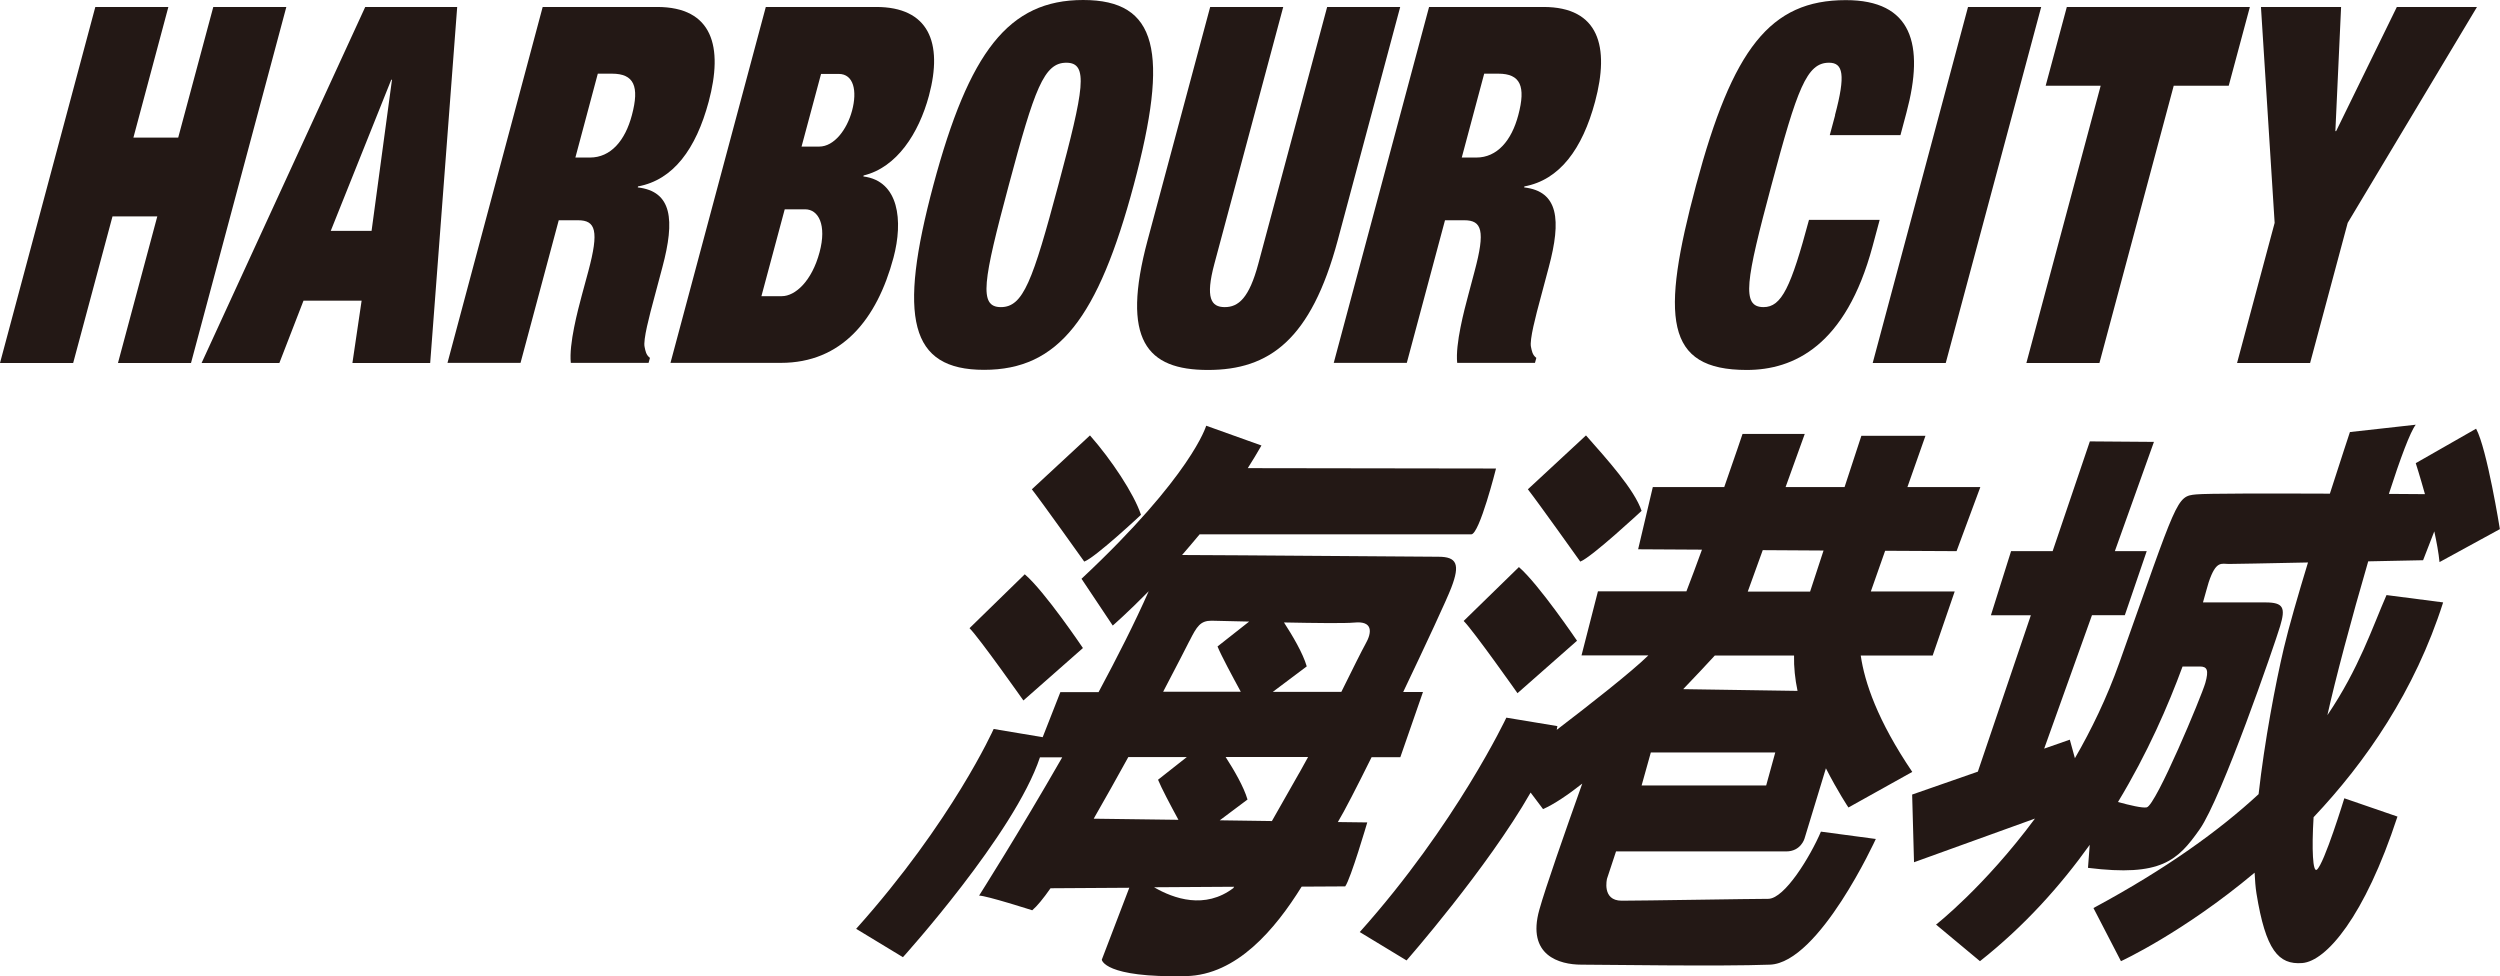 <?xml version="1.0" encoding="UTF-8"?>
<svg id="_圖層_2" data-name="圖層 2" xmlns="http://www.w3.org/2000/svg" viewBox="0 0 200.9 78.43">
  <defs>
    <style>
      .cls-1 {
        fill: #231815;
      }
    </style>
  </defs>
  <g id="_前景" data-name="前景">
    <g>
      <g>
        <path class="cls-1" d="M7.66.56h5.87l-2.81,10.5h3.6L17.14.56h5.87l-7.66,28.61h-5.87l3.16-11.78h-3.6l-3.16,11.78H0L7.66.56Z"/>
        <path class="cls-1" d="M29.35.56h7.39l-2.17,28.61h-6.25l.74-5.01h-4.67l-1.94,5.01h-6.25L29.35.56ZM31.5,6.41h-.06l-4.86,12.14h3.28l1.64-12.14Z"/>
        <path class="cls-1" d="M43.61.56h9.19c4.48,0,5.33,3.21,4.15,7.61-1.02,3.81-2.85,6.29-5.68,6.81l-.02.08c2.76.32,3,2.6,1.98,6.41l-.65,2.44c-.4,1.48-.91,3.41-.78,3.97.07.32.11.64.43.88l-.11.4h-6.25c-.16-1.52.57-4.25.89-5.45l.52-1.92c.87-3.25.59-4.09-.83-4.09h-1.55l-3.07,11.46h-5.87L43.61.56ZM46.24,12.66h1.17c1.67,0,2.83-1.36,3.37-3.41.62-2.32.17-3.33-1.6-3.33h-1.14l-1.8,6.73Z"/>
        <path class="cls-1" d="M61.54.56h8.87c4.2,0,5.39,2.84,4.24,7.13-.82,3.04-2.59,5.77-5.25,6.41l-.02.08c2.87.36,3.21,3.57,2.42,6.53-1.33,4.97-4.16,8.45-9.05,8.45h-8.87L61.54.56ZM61.19,23.8h1.64c1.07,0,2.41-1.2,3.03-3.53.59-2.2-.09-3.45-1.16-3.45h-1.64l-1.87,6.97ZM64.41,11.78h1.42c1.2,0,2.23-1.36,2.64-2.88.43-1.6.13-2.96-1.07-2.96h-1.42l-1.57,5.85Z"/>
        <path class="cls-1" d="M87.04,0c6,0,6.93,4.17,4.07,14.86-2.87,10.7-6.04,14.86-12.03,14.86s-6.93-4.17-4.07-14.86c2.87-10.7,6.04-14.86,12.03-14.86ZM80.43,24.68c1.8,0,2.55-2.08,4.62-9.82,2.07-7.73,2.44-9.82.64-9.82s-2.55,2.08-4.62,9.82c-2.07,7.73-2.44,9.82-.64,9.82Z"/>
        <path class="cls-1" d="M103.12.56l-5.53,20.63c-.74,2.76-.27,3.49.83,3.49s1.96-.72,2.7-3.49L106.65.56h5.87l-5.02,18.75c-2.15,8.01-5.51,10.42-10.43,10.42s-7-2.4-4.85-10.42L97.25.56h5.87Z"/>
        <path class="cls-1" d="M114.84.56h9.19c4.48,0,5.33,3.21,4.15,7.61-1.02,3.81-2.85,6.29-5.68,6.81l-.02.08c2.76.32,3,2.6,1.98,6.41l-.65,2.44c-.4,1.48-.91,3.41-.78,3.97.07.32.11.64.43.88l-.11.4h-6.25c-.16-1.52.57-4.25.89-5.45l.51-1.92c.87-3.25.59-4.09-.83-4.09h-1.55l-3.07,11.46h-5.87L114.84.56ZM117.47,12.66h1.17c1.67,0,2.83-1.36,3.37-3.41.62-2.32.17-3.33-1.6-3.33h-1.14l-1.8,6.73Z"/>
        <path class="cls-1" d="M147.46,9.25c.87-3.25.65-4.21-.48-4.21-1.8,0-2.55,2.08-4.62,9.82-2.07,7.73-2.44,9.82-.64,9.82,1.45,0,2.2-1.6,3.65-7.01h5.68l-.57,2.12c-2.15,8.01-6.35,9.94-10.11,9.94-6.6,0-6.92-4.21-4.07-14.86,2.93-10.94,5.94-14.86,12.03-14.86,5.3,0,6.35,3.53,4.87,9.05l-.48,1.8h-5.68l.43-1.6Z"/>
        <path class="cls-1" d="M158.16.56h5.87l-7.67,28.61h-5.87l7.66-28.61Z"/>
        <path class="cls-1" d="M168.81,6.89h-4.42l1.7-6.33h14.71l-1.7,6.33h-4.42l-5.97,22.28h-5.87l5.97-22.28Z"/>
        <path class="cls-1" d="M182.79,17.91l-1.1-17.35h6.44l-.46,9.98h.06l4.88-9.98h6.44l-10.39,17.35-3.02,11.26h-5.87l3.02-11.26Z"/>
      </g>
      <g>
        <path class="cls-1" d="M91.69,41.37c-.57-1.71-2.39-4.44-4.1-6.38l-4.67,4.33c.8,1.02,4.21,5.81,4.21,5.81.91-.34,4.56-3.76,4.56-3.76Z"/>
        <path class="cls-1" d="M87.02,52.07s-3.07-4.56-4.67-5.92l-4.44,4.33c.8.8,4.33,5.81,4.33,5.81l4.78-4.21Z"/>
        <path class="cls-1" d="M131.92,41.06c-.57-1.71-2.76-4.13-4.47-6.07l-4.67,4.33c.8,1.02,4.21,5.81,4.21,5.81.91-.34,4.92-4.07,4.92-4.07Z"/>
        <path class="cls-1" d="M121.95,55.7l4.78-4.21s-3.08-4.55-4.67-5.92l-4.44,4.33c.8.8,4.33,5.81,4.33,5.81Z"/>
        <path class="cls-1" d="M109.86,66.09l-2.35-.03c.51-.84,1.53-2.83,2.71-5.21h2.31l1.82-5.24h-1.59c1.84-3.86,3.52-7.47,3.86-8.37.74-1.91.44-2.5-1.03-2.5-1.38,0-16.29-.13-20.6-.14.46-.53.93-1.08,1.41-1.66h21.83c.66,0,1.99-5.29,1.99-5.29l-19.95-.03c.38-.6.75-1.2,1.1-1.82l-4.44-1.59s-1.14,3.99-10.02,12.3l2.51,3.76s1.18-1.02,2.89-2.76c-1.12,2.54-2.54,5.33-4.03,8.11h-3.07l-1.42,3.62-3.94-.66s-3.3,7.4-11.05,16.06l3.76,2.28s8.97-9.92,11.01-16.06h1.79c-3.52,6.14-6.68,11.11-6.68,11.11.59,0,4.27,1.18,4.27,1.18.38-.32.89-.94,1.47-1.77l6.33-.04-2.21,5.78s.15,1.47,6.77,1.32c4.08-.09,7.16-3.76,9.29-7.19l3.5-.02c.44-.59,1.77-5.13,1.77-5.13ZM104.42,62.09c-.64,1.12-1.43,2.52-2.21,3.89l-4.19-.06,2.23-1.67c-.3-1.03-1.09-2.38-1.76-3.42h6.63c-.24.44-.47.86-.69,1.25ZM108.83,50.03c1.47-.15,1.47.74.88,1.76-.27.48-1.02,1.99-1.92,3.81h-5.51l2.73-2.05c-.31-1.07-1.15-2.48-1.83-3.53,2.47.05,4.94.08,5.64.01ZM95.59,51.5c.59-1.18.88-1.62,1.77-1.62.29,0,1.5.03,3.02.07l-2.54,2c.28.7,1.2,2.41,1.87,3.64h-6.24c1.15-2.19,1.96-3.78,2.12-4.1ZM90.66,60.84h4.71l-2.31,1.82c.25.62,1,2.05,1.64,3.22l-6.81-.09c.92-1.6,1.87-3.3,2.78-4.95ZM99.12,71.36c-2.29,1.74-4.8.86-6.38-.06l6.43-.04c-.03.06-.05.09-.05.09Z"/>
        <path class="cls-1" d="M196.34,48.41l-4.56-.59c-1.13,2.58-2.2,5.88-4.75,9.65.62-2.81,1.93-7.74,3.28-12.36,2.49-.05,4.41-.09,4.41-.09l.9-2.32c.19.88.35,1.74.42,2.47l4.85-2.65s-1.03-6.45-1.91-8.07l-4.85,2.77s.34,1.06.74,2.49c-.79,0-1.79-.01-2.9-.02.92-2.86,1.73-5.02,2.16-5.56l-5.29.59s-.7,2.11-1.61,4.95c-4.87-.02-9.93-.02-10.74.06-1.62.15-1.47.29-6.18,13.53-1,2.81-2.24,5.37-3.57,7.67l-.41-1.49-2.06.72,3.84-10.72h2.64l1.76-5.15h-2.56l3.14-8.78-5.15-.04-2.99,8.82h-3.34l-1.62,5.15h3.21l-4.26,12.57-5.28,1.84.15,5.44,9.72-3.51c-4.07,5.49-7.95,8.52-7.95,8.52l3.53,2.94c3.56-2.81,6.46-6.05,8.82-9.35l-.14,1.85c5.88.73,7.21-.59,8.97-3.09,1.77-2.5,6.03-14.86,6.47-16.33.44-1.47.29-1.91-1.18-1.91h-5.02c.23-.81.38-1.37.46-1.62.59-1.77,1.03-1.47,1.62-1.47.25,0,3.14-.05,6.36-.12-.8,2.63-1.54,5.18-1.94,6.88-.68,2.89-1.55,7.48-2.03,11.74-3.15,2.91-7.4,5.99-13.27,9.15l2.21,4.27s4.99-2.29,10.74-7.11c.03.61.07,1.17.15,1.67.74,4.56,1.77,5.74,3.68,5.59,1.91-.15,5-3.68,7.65-11.77l-4.27-1.47s-1.62,5.29-2.21,5.74c-.32.24-.42-1.6-.26-4.22,4.17-4.41,8.14-10.13,10.41-17.26ZM176.78,53.56c.59,0,.73.29.44,1.32-.29,1.03-3.97,9.85-4.71,10-.35.07-1.36-.17-2.31-.43,2.39-3.95,4.05-7.79,5.19-10.89h1.38Z"/>
        <path class="cls-1" d="M129.86,68.42h13.68c1.18,0,1.47-1.03,1.47-1.03l1.72-5.65c.96,1.88,1.81,3.15,1.81,3.15l5.13-2.86c-2.79-4.12-3.83-7.2-4.14-9.35h5.78l1.77-5.15h-6.74l1.15-3.27,5.74.03,1.91-5.15h-5.86l1.45-4.12h-5.15l-1.35,4.12h-4.74l1.54-4.27h-5s-.61,1.82-1.47,4.27h-5.74l-1.18,5,5.13.03c-.42,1.16-.85,2.31-1.25,3.35h-7.11l-1.32,5.15h5.37c-1.35,1.32-4.69,3.94-7.36,5.98.02-.1.04-.2.05-.3l-4.1-.68s-4.04,8.58-11.78,17.23l3.76,2.28s6.47-7.37,9.97-13.49l1,1.33c.88-.39,1.97-1.12,3.15-2.05-1.41,3.96-2.94,8.32-3.45,10.14-1.03,3.68,1.62,4.41,3.38,4.41s11.18.15,15.15,0c3.97-.15,8.51-10.1,8.51-10.1l-4.41-.59c-.86,2.01-2.92,5.4-4.24,5.4s-10.15.15-11.77.15-1.18-1.77-1.18-1.77l.73-2.21ZM141.92,63.12h-10l.74-2.65h10l-.73,2.65ZM141.65,44.21l4.89.03-1.08,3.3h-5.01l1.2-3.32ZM144.17,52.68c-.02.93.08,1.89.28,2.84l-9.19-.14c1-1.04,1.87-1.97,2.54-2.7h6.38Z"/>
      </g>
    </g>
  </g>
</svg>